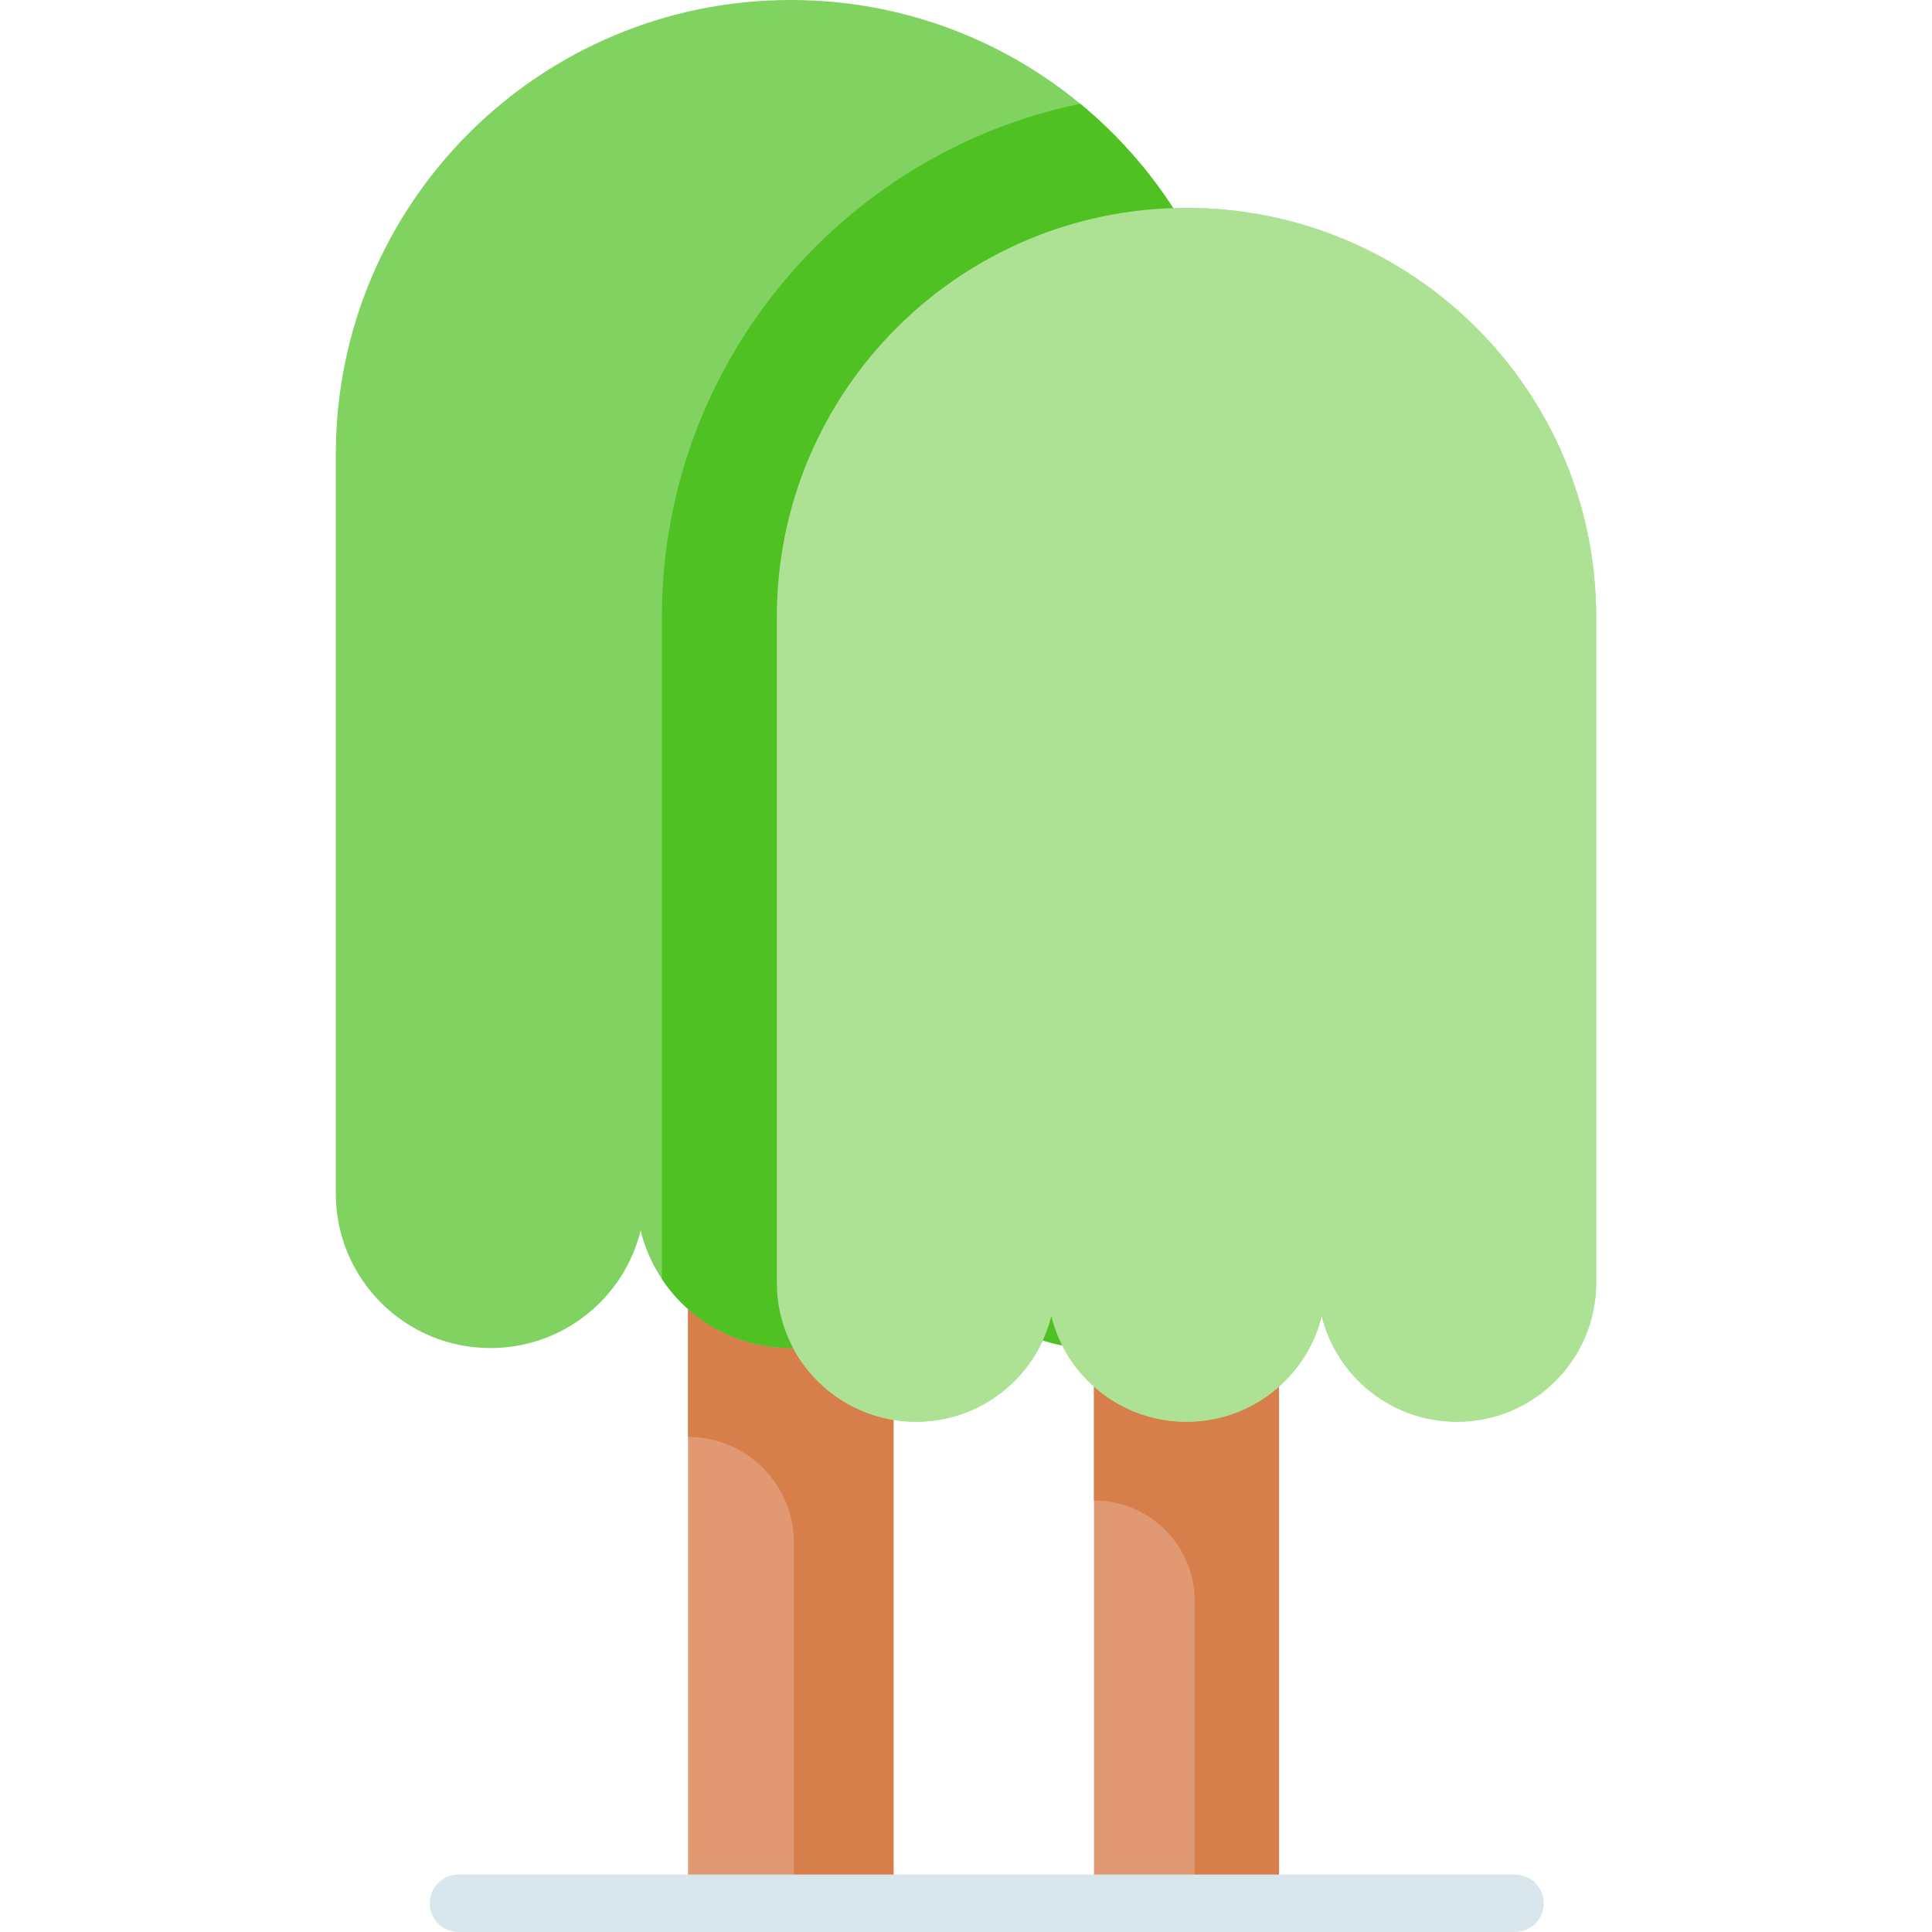 <svg id="Capa_1" enable-background="new 0 0 512 512" height="512" viewBox="0 0 512 512" width="512" xmlns="http://www.w3.org/2000/svg"><g><path d="m182.336 324.982h54.459v179.407h-54.459z" fill="#e19974"/><path d="m182.337 324.981v55.818c15.499 0 28.064 12.561 28.064 28.055v95.534h26.395v-179.407z" fill="#d77f4a"/><path d="m330.13 120.353v195.991c0 11.295-4.589 21.525-11.999 28.924-7.411 7.409-17.665 11.986-28.974 11.986-19.259 0-35.4-13.264-39.796-31.126-2.193 8.931-7.329 16.715-14.324 22.256-6.995 5.551-15.847 8.87-25.472 8.87-14.263 0-26.821-7.277-34.151-18.308-2.579-3.857-4.507-8.19-5.645-12.818-2.193 8.931-7.33 16.715-14.314 22.256-6.995 5.551-15.847 8.87-25.471 8.87-22.639 0-40.984-18.318-40.984-40.909v-195.992c0-66.474 53.978-120.353 120.565-120.353 29.146 0 55.867 10.321 76.708 27.503 26.791 22.073 43.857 55.472 43.857 92.85z" fill="#80d261"/><path d="m289.917 342.841h49.038v161.547h-49.038z" fill="#e19974"/><path d="m289.917 342.841v54.803c14.748 0 26.703 11.952 26.703 26.695v80.05h22.334v-161.548z" fill="#d77f4a"/><path d="m314.436 55.091c-59.958 0-108.564 48.52-108.564 108.373v176.478c0 20.344 16.521 36.836 36.901 36.836 17.338 0 31.876-11.939 35.832-28.029 3.956 16.09 18.494 28.029 35.832 28.029 17.338 0 31.876-11.939 35.832-28.029 3.956 16.09 18.494 28.029 35.832 28.029 20.38 0 36.901-16.492 36.901-36.836v-176.478c-.002-59.853-48.608-108.373-108.566-108.373z" fill="#ade194"/><path d="m330.13 120.353v195.991c0 11.295-4.589 21.525-11.999 28.924-7.411 7.409-17.665 11.986-28.974 11.986-19.259 0-35.4-13.264-39.796-31.126-2.193 8.931-7.329 16.715-14.324 22.256-6.995 5.551-15.847 8.87-25.472 8.87-14.263 0-26.821-7.277-34.151-18.308v-175.48c0-66.91 47.663-122.931 110.859-135.962 26.791 22.072 43.857 55.471 43.857 92.849z" fill="#4fc123"/><path d="m314.436 55.091c-59.958 0-108.564 48.52-108.564 108.373v176.478c0 20.344 16.521 36.836 36.901 36.836 17.338 0 31.876-11.939 35.832-28.029 3.956 16.09 18.494 28.029 35.832 28.029 17.338 0 31.876-11.939 35.832-28.029 3.956 16.09 18.494 28.029 35.832 28.029 20.38 0 36.901-16.492 36.901-36.836v-176.478c-.002-59.853-48.608-108.373-108.566-108.373z" fill="#ade194"/><g><path d="m401.488 512h-279.992c-4.206 0-7.614-3.407-7.614-7.612s3.408-7.611 7.614-7.611h279.991c4.206 0 7.614 3.407 7.614 7.611s-3.408 7.612-7.613 7.612z" fill="#d9e7ec"/></g></g></svg>